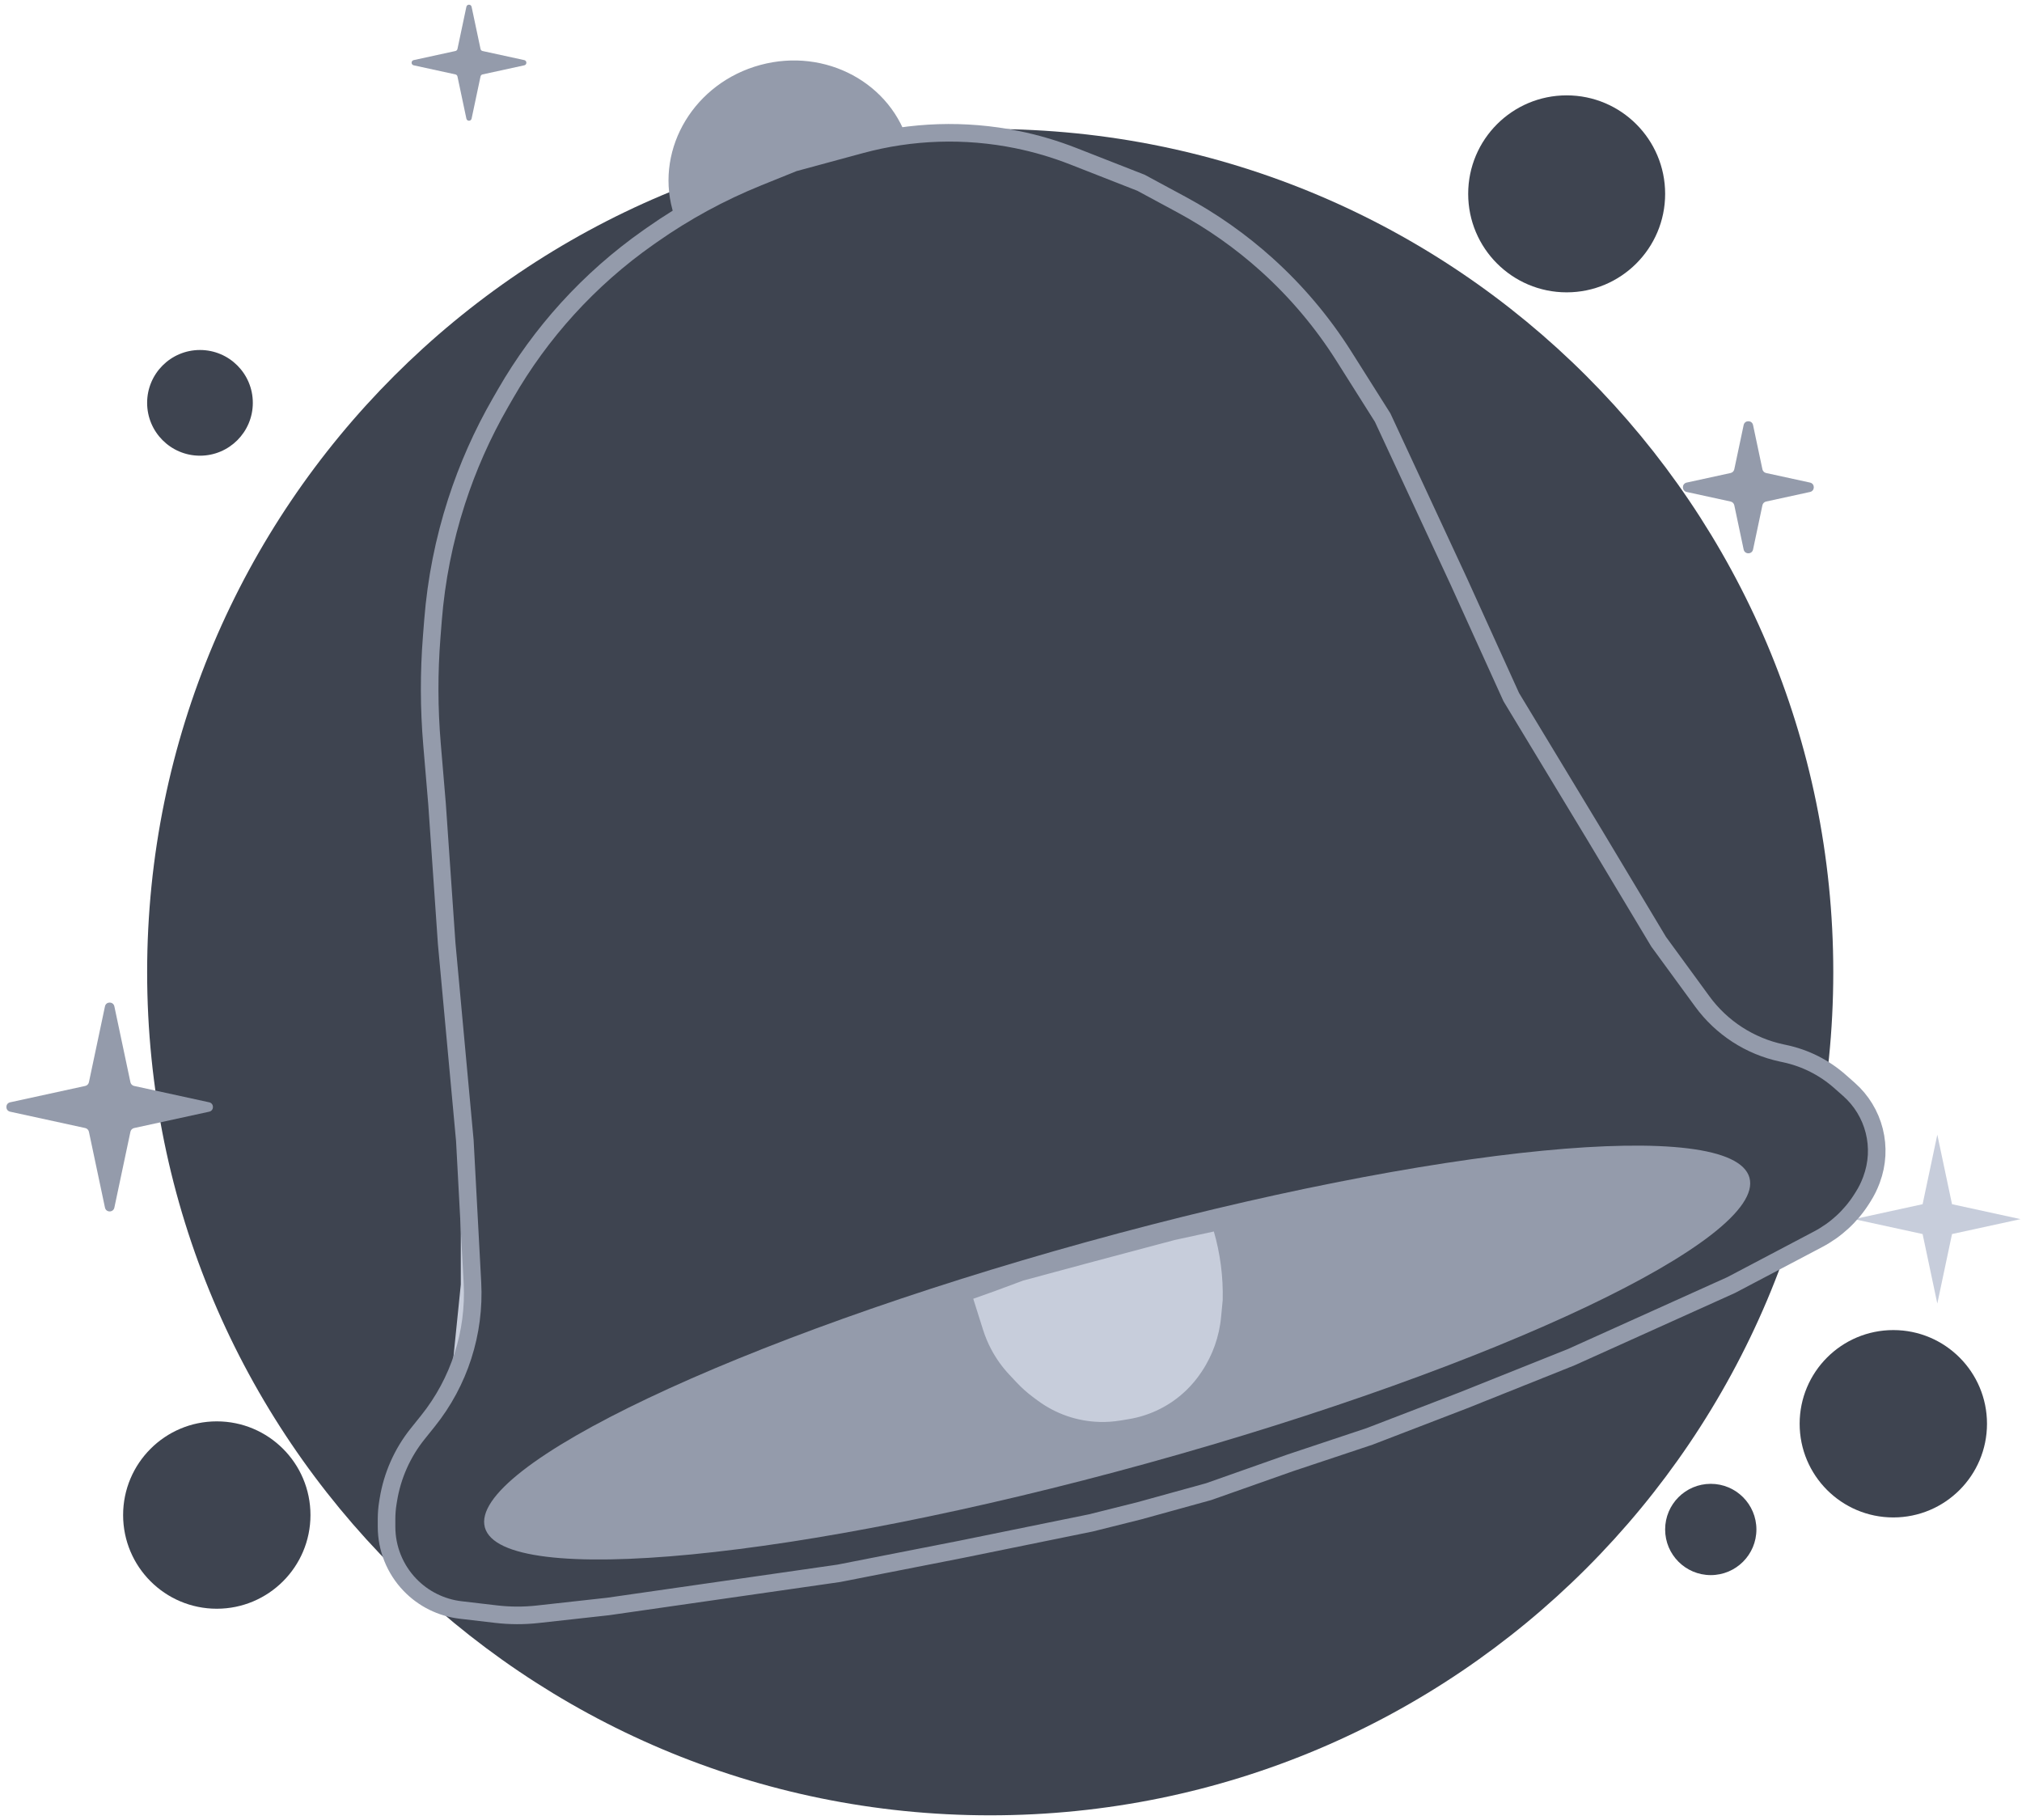 <svg width="230" height="207" viewBox="0 0 230 207" fill="none" xmlns="http://www.w3.org/2000/svg">
<g clip-path="url(#clip0_2_158)">
<path d="M112.635 206.468C165.598 206.468 208.533 163.533 208.533 110.57C208.533 57.607 165.598 14.672 112.635 14.672C59.672 14.672 16.737 57.607 16.737 110.57C16.737 163.533 59.672 206.468 112.635 206.468Z" fill="#3E4450"/>
<path d="M22.747 51.829C26.067 51.829 28.758 49.138 28.758 45.818C28.758 42.498 26.067 39.807 22.747 39.807C19.427 39.807 16.736 42.498 16.736 45.818C16.736 49.138 19.427 51.829 22.747 51.829Z" fill="#3E4450"/>
<path d="M178.206 33.25C184.393 33.25 189.408 28.235 189.408 22.048C189.408 15.861 184.393 10.846 178.206 10.846C172.019 10.846 167.004 15.861 167.004 22.048C167.004 28.235 172.019 33.25 178.206 33.25Z" fill="#3E4450"/>
<path d="M24.659 182.971C30.544 182.971 35.315 178.201 35.315 172.316C35.315 166.431 30.544 161.661 24.659 161.661C18.774 161.661 14.004 166.431 14.004 172.316C14.004 178.201 18.774 182.971 24.659 182.971Z" fill="#3E4450"/>
<path d="M215.363 172.588C221.248 172.588 226.018 167.818 226.018 161.933C226.018 156.048 221.248 151.278 215.363 151.278C209.478 151.278 204.708 156.048 204.708 161.933C204.708 167.818 209.478 172.588 215.363 172.588Z" fill="#3E4450"/>
<path d="M194.598 179.147C197.465 179.147 199.789 176.823 199.789 173.956C199.789 171.089 197.465 168.765 194.598 168.765C191.731 168.765 189.407 171.089 189.407 173.956C189.407 176.823 191.731 179.147 194.598 179.147Z" fill="#3E4450"/>
<path d="M128.64 29.718C128.323 29.651 128.323 29.199 128.64 29.132L133.429 28.113C133.545 28.088 133.635 27.998 133.66 27.883L134.692 23.127C134.76 22.812 135.21 22.812 135.278 23.127L136.309 27.883C136.334 27.998 136.425 28.088 136.54 28.113L141.33 29.132C141.647 29.199 141.647 29.651 141.33 29.718L136.54 30.737C136.425 30.762 136.334 30.852 136.309 30.967L135.278 35.723C135.21 36.038 134.76 36.038 134.692 35.723L133.66 30.967C133.635 30.852 133.545 30.762 133.429 30.737L128.64 29.718Z" fill="#949BAB"/>
<path d="M11.94 114.461C12.062 113.883 12.887 113.883 13.009 114.461L14.836 123.091C14.88 123.301 15.044 123.466 15.254 123.511L23.795 125.372C24.368 125.497 24.368 126.315 23.795 126.44L15.254 128.3C15.044 128.346 14.88 128.511 14.836 128.721L13.009 137.35C12.887 137.928 12.062 137.928 11.94 137.35L10.114 128.721C10.069 128.511 9.905 128.346 9.695 128.3L1.155 126.44C0.581 126.315 0.581 125.497 1.155 125.372L9.695 123.511C9.905 123.466 10.069 123.301 10.114 123.091L11.94 114.461Z" fill="#949BAB"/>
<path d="M53.05 0.775C53.118 0.454 53.576 0.454 53.644 0.775L54.659 5.569C54.684 5.686 54.775 5.777 54.891 5.802L59.636 6.836C59.954 6.905 59.954 7.36 59.636 7.429L54.891 8.463C54.775 8.488 54.684 8.58 54.659 8.697L53.644 13.49C53.576 13.811 53.118 13.811 53.05 13.49L52.036 8.697C52.011 8.58 51.92 8.488 51.803 8.463L47.059 7.429C46.74 7.36 46.74 6.905 47.059 6.836L51.803 5.802C51.92 5.777 52.011 5.686 52.036 5.569L53.05 0.775Z" fill="#949BAB"/>
<path d="M198.338 48.343C198.461 47.765 199.285 47.765 199.408 48.343L200.473 53.377C200.518 53.588 200.681 53.752 200.891 53.798L205.888 54.887C206.461 55.011 206.461 55.829 205.888 55.954L200.891 57.043C200.681 57.089 200.518 57.253 200.473 57.464L199.408 62.498C199.285 63.076 198.461 63.076 198.338 62.498L197.273 57.464C197.228 57.253 197.065 57.089 196.855 57.043L191.858 55.954C191.285 55.829 191.285 55.011 191.858 54.887L196.855 53.798C197.065 53.752 197.228 53.588 197.273 53.377L198.338 48.343Z" fill="#949BAB"/>
<path d="M220.367 129.056L222.04 136.961L229.833 138.659L222.04 140.356L220.367 148.262L218.694 140.356L210.901 138.659L218.694 136.961L220.367 129.056Z" fill="#C7CDDB"/>
<path d="M86.739 8.356C93.687 6.473 100.68 10.309 102.437 16.791C104.194 23.274 100.095 30.116 93.147 32C86.199 33.883 79.206 30.047 77.448 23.564C75.691 17.082 79.791 10.239 86.739 8.356Z" fill="#949BAB" stroke="#949BAB" stroke-width="2"/>
<path d="M85.74 20.238L89.826 18.585L97.446 16.52C103.241 14.949 109.323 14.753 115.207 15.947C117.393 16.39 119.537 17.023 121.614 17.837L129.331 20.862L133.936 23.345C137.427 25.228 140.681 27.521 143.628 30.175C147.019 33.229 149.974 36.734 152.41 40.593L156.816 47.57L165.473 66.198L171.446 79.361L180.891 94.978L188.207 107.178L193.8 115.204C195.51 117.658 198.068 119.391 200.982 120.07C203.178 120.581 205.187 121.696 206.783 123.289L209.545 126.045C209.922 126.421 210.262 126.831 210.561 127.27C212.332 129.87 212.511 133.238 211.028 136.012L210.84 136.363C209.855 138.205 208.266 139.652 206.341 140.462L193.303 145.947L173.538 152.902L138.718 163.201L118.866 168.582L91.001 175.273L66.135 180.415L52.327 182.277C49.944 182.598 47.552 181.763 45.886 180.03C44.377 178.459 43.621 176.313 43.814 174.143L44.039 171.604C44.27 169.002 45.558 166.608 47.603 164.983C49.615 163.383 50.896 161.04 51.156 158.483L52.416 146.095V129.8L50.351 107.388L49.253 91.506L48.68 84.717C48.337 80.657 48.326 76.576 48.646 72.514L48.795 70.615C49.156 66.032 50.053 61.507 51.467 57.132C52.734 53.213 54.409 49.438 56.465 45.868L57.059 44.836C59.048 41.381 61.403 38.151 64.083 35.2C66.842 32.163 69.928 29.44 73.286 27.081L73.706 26.786C77.455 24.153 81.492 21.956 85.74 20.238Z" fill="#C7CDDB"/>
<path d="M86.199 20.165L90.285 18.512L97.904 16.447C103.7 14.876 109.782 14.68 115.666 15.874C117.852 16.317 119.996 16.95 122.073 17.764L129.79 20.788L134.395 23.272C137.886 25.154 141.14 27.448 144.087 30.102C147.478 33.156 150.433 36.661 152.869 40.52L157.275 47.497L165.932 66.124L171.905 79.287L181.35 94.905L188.666 107.105L193.636 113.906C195.829 116.906 199.051 118.992 202.685 119.765L203.017 119.836C205.341 120.33 207.498 121.415 209.28 122.987L210.322 123.907C211.733 125.152 212.735 126.796 213.194 128.621C213.654 130.449 213.549 132.372 212.894 134.139L212.848 134.262C212.609 134.906 212.303 135.523 211.934 136.103L211.746 136.4C210.525 138.319 208.823 139.887 206.81 140.947L203.399 142.744L196.915 146.159L178.736 154.356L166.441 159.274L155.786 163.372L146.77 166.377L137.48 169.656L129.557 171.842L124.093 173.208L109.339 176.213L95.405 178.945L69.177 182.714L61.159 183.601C59.588 183.775 58.002 183.77 56.432 183.586L52.389 183.112C50.195 182.855 48.158 181.844 46.628 180.251C44.922 178.476 43.97 176.11 43.97 173.648V172.786C43.97 172.157 44.02 171.53 44.121 170.91L44.179 170.557C44.625 167.817 45.773 165.239 47.51 163.074L48.675 161.622C52.24 157.179 54.042 151.578 53.739 145.89L52.875 129.727L50.81 107.315L49.712 91.432L49.139 84.644C48.796 80.584 48.785 76.502 49.105 72.44L49.254 70.542C49.615 65.959 50.512 61.434 51.926 57.059C53.193 53.14 54.868 49.364 56.924 45.795L57.518 44.763C59.507 41.308 61.862 38.078 64.542 35.127C67.301 32.089 70.387 29.366 73.745 27.008L74.165 26.713C77.914 24.08 81.951 21.883 86.199 20.165Z" fill="#3E4450" stroke="#949BAB" stroke-width="2"/>
<path d="M130.554 166.412C170.276 155.426 200.919 140.89 198.998 133.944C197.077 126.998 163.319 130.273 123.598 141.258C83.876 152.244 53.233 166.78 55.154 173.726C57.075 180.672 90.833 177.397 130.554 166.412Z" fill="#949BAB"/>
<path d="M114.878 157.886L114.066 157.019C113.201 156.095 112.462 155.06 111.87 153.941C111.465 153.176 111.13 152.377 110.869 151.552L109.462 147.097L112.763 145.924L116.072 144.695L124.213 142.501L133.381 140.062L138.775 138.889L139.007 139.686C139.788 142.357 140.151 145.133 140.081 147.916L139.891 149.908C139.667 152.264 138.866 154.529 137.561 156.504L137.491 156.608C136.958 157.415 136.339 158.16 135.644 158.832C133.702 160.711 131.233 161.952 128.566 162.392L127.592 162.553C126.762 162.689 125.922 162.748 125.081 162.727C122.324 162.658 119.655 161.74 117.44 160.097L116.941 159.727C116.199 159.177 115.509 158.561 114.878 157.886Z" fill="#C7CDDB" stroke="#949BAB" stroke-width="2"/>
</g>
<defs>
<clipPath id="clip0_2_158">
<rect width="230" height="207" fill="white"/>
</clipPath>
</defs>
</svg>
